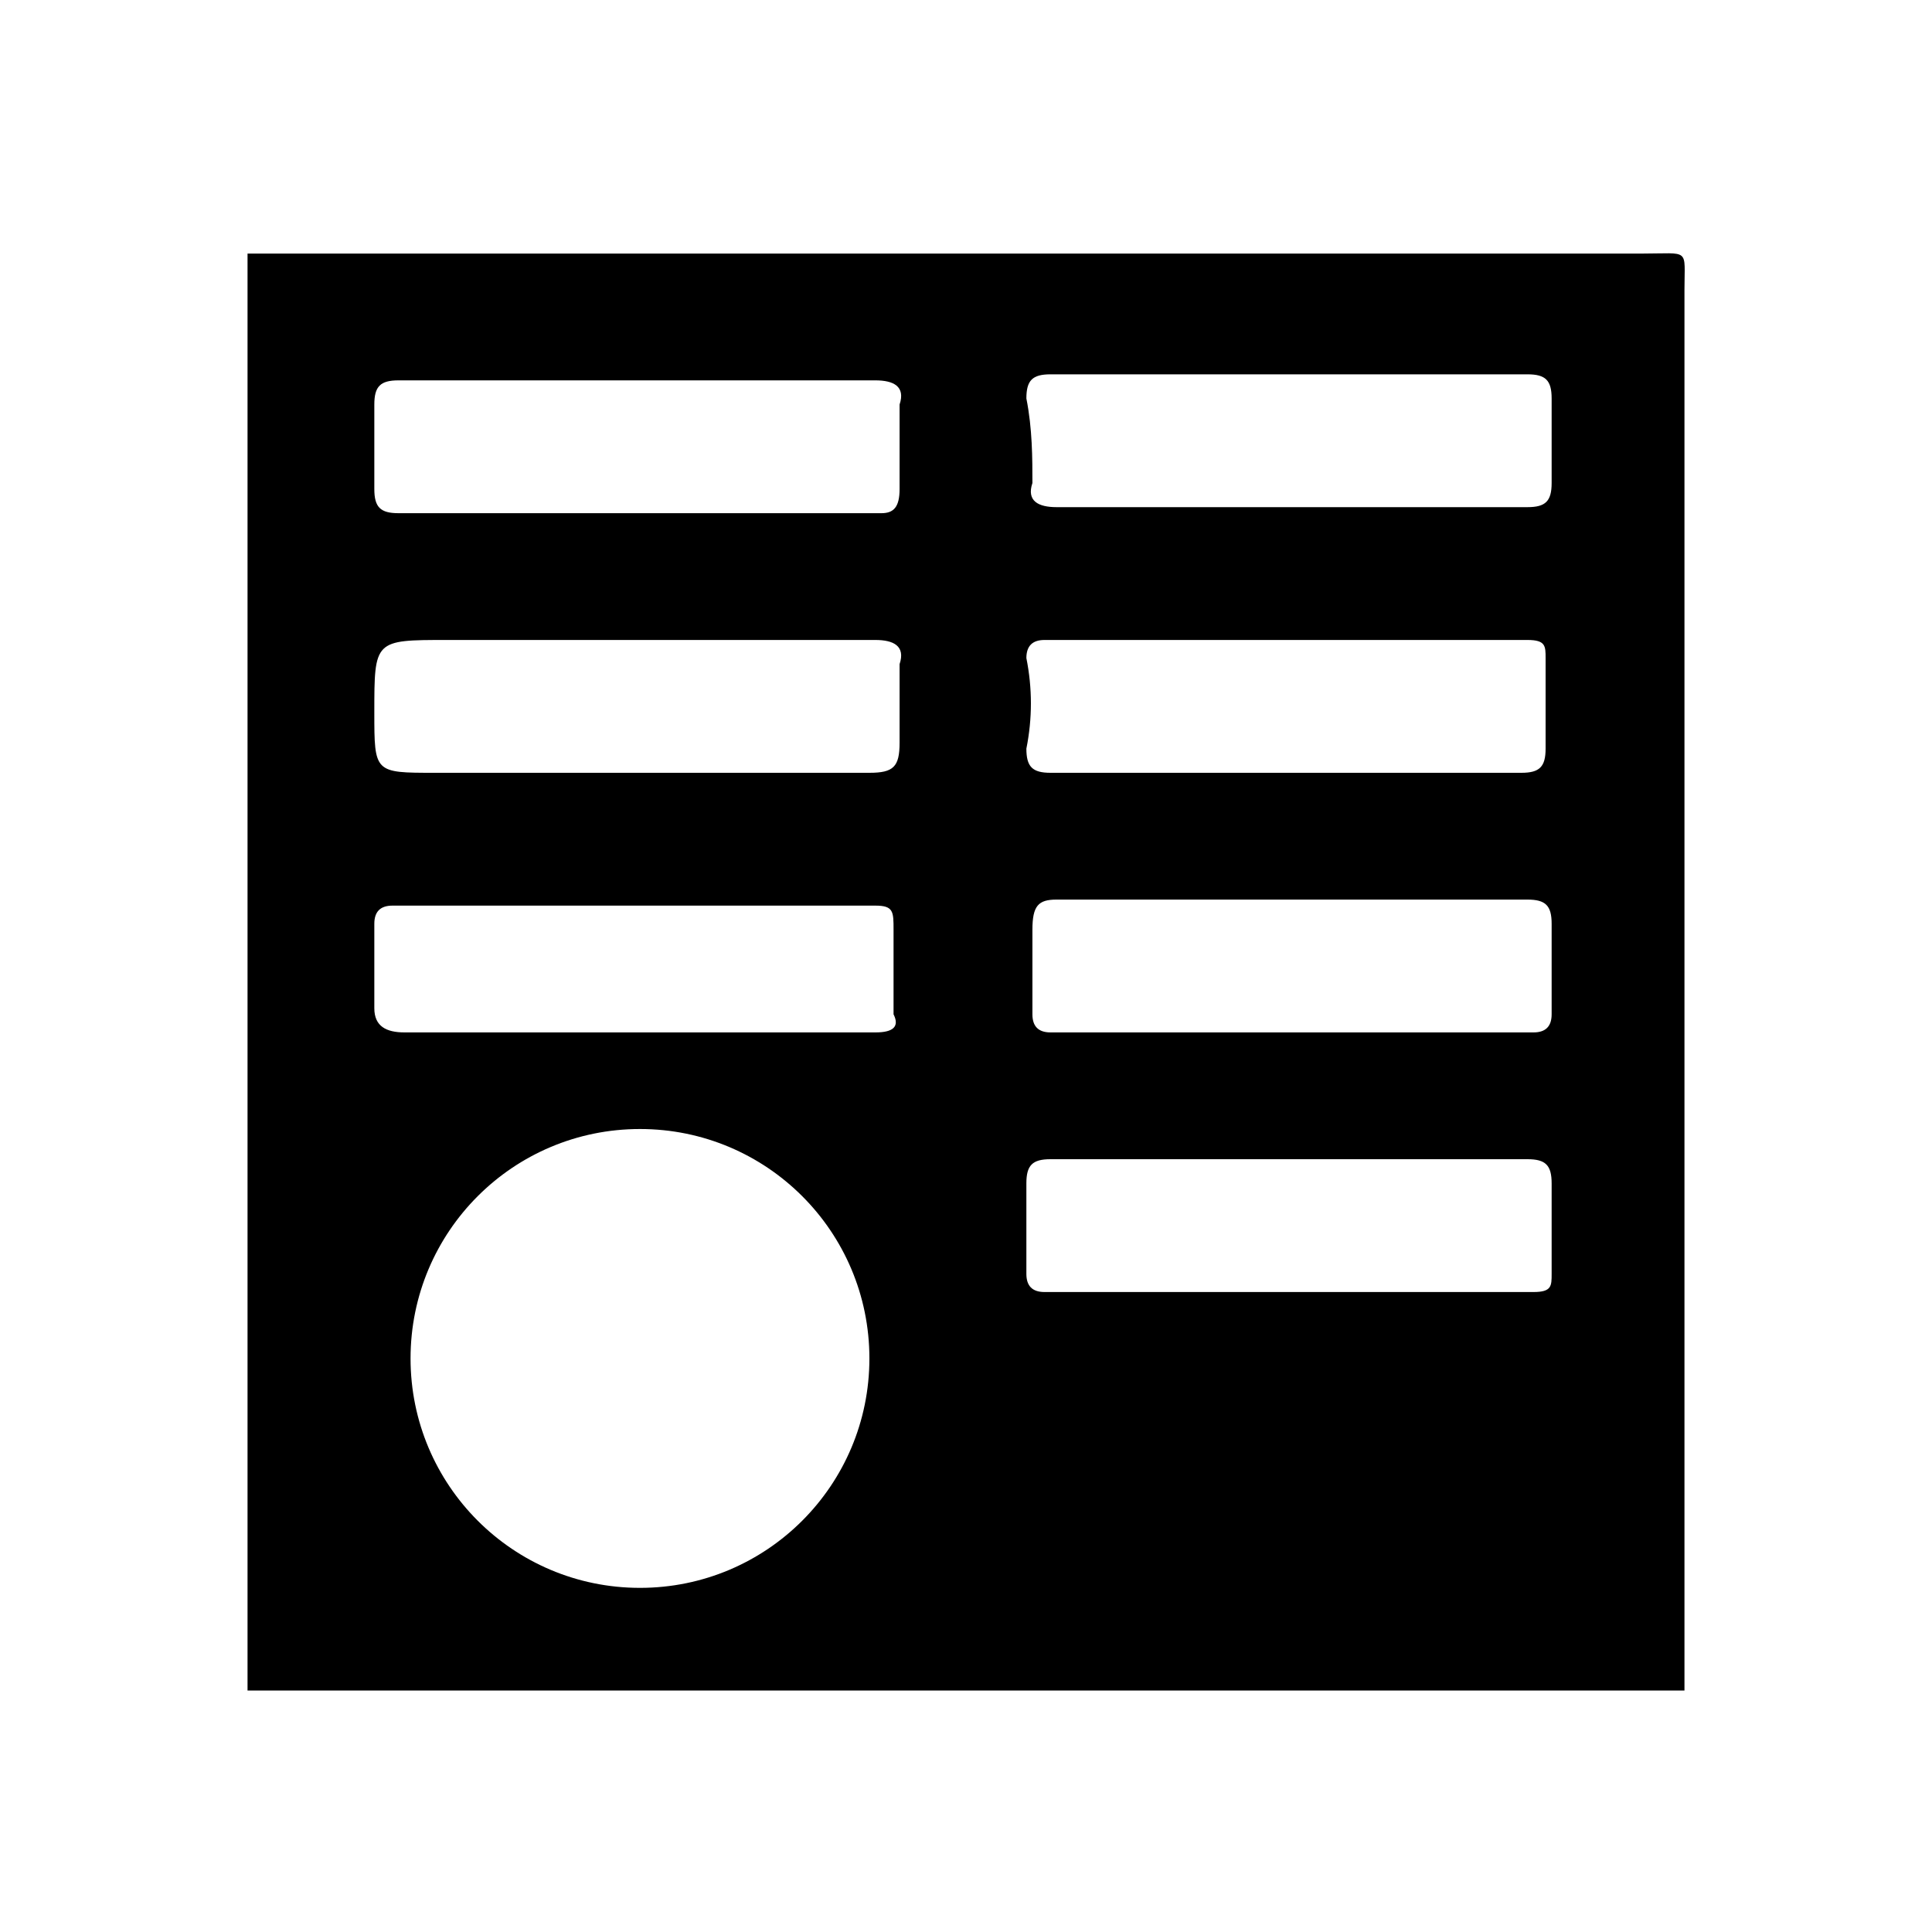 <!-- Generated by IcoMoon.io -->
<svg version="1.1" xmlns="http://www.w3.org/2000/svg" width="32" height="32" viewBox="0 0 32 32">
<title>odata</title>
<path d="M27.9 4.8c0-0.7 0.1-0.6-0.7-0.6-7.5 0-15 0-22.5 0-0.2 0-0.4 0-0.6 0 0 3.7 0 7.3 0 11 0 4.3 0 8.5 0 12.8 7.9 0 15.8 0 23.8 0 0-0.2 0-0.4 0-0.6 0-7.6 0-15.1 0-22.6zM17 6.6c0-0.3 0.1-0.4 0.4-0.4 2.6 0 5.3 0 7.9 0 0.3 0 0.4 0.1 0.4 0.4 0 0.5 0 1 0 1.4 0 0.3-0.1 0.4-0.4 0.4-1.3 0-2.6 0-3.9 0s-2.6 0-3.9 0c-0.3 0-0.5-0.1-0.4-0.4 0-0.4 0-0.9-0.1-1.4zM17 10.9c0-0.2 0.1-0.3 0.3-0.3 2.7 0 5.4 0 8 0 0.3 0 0.3 0.1 0.3 0.3 0 0.5 0 1 0 1.5 0 0.3-0.1 0.4-0.4 0.4-1.3 0-2.6 0-3.9 0s-2.6 0-3.9 0c-0.3 0-0.4-0.1-0.4-0.4 0.1-0.5 0.1-1 0-1.5zM6.6 6.3c1.3 0 2.7 0 4 0s2.6 0 3.9 0c0.3 0 0.5 0.1 0.4 0.4 0 0.5 0 1 0 1.4 0 0.3-0.1 0.4-0.3 0.4-2.7 0-5.3 0-8 0-0.3 0-0.4-0.1-0.4-0.4 0-0.5 0-0.9 0-1.4 0-0.3 0.1-0.4 0.4-0.4zM10.6 26.3c-2.1 0-3.8-1.7-3.8-3.8s1.7-3.8 3.8-3.8c2.1 0 3.8 1.7 3.8 3.8s-1.7 3.8-3.8 3.8zM14.5 17.1c-1.3 0-2.6 0-3.9 0s-2.6 0-3.9 0c-0.3 0-0.5-0.1-0.5-0.4 0-0.5 0-1 0-1.4 0-0.2 0.1-0.3 0.3-0.3 2.7 0 5.4 0 8 0 0.3 0 0.3 0.1 0.3 0.4 0 0.5 0 0.9 0 1.4 0.1 0.2 0 0.3-0.3 0.3zM14.4 12.8c-2.4 0-4.8 0-7.2 0-1 0-1 0-1-1 0-1.2 0-1.2 1.2-1.2 1.1 0 2.2 0 3.2 0 1.3 0 2.6 0 3.9 0 0.3 0 0.5 0.1 0.4 0.4 0 0.4 0 0.9 0 1.3s-0.1 0.5-0.5 0.5zM25.7 21.1c0 0.2 0 0.3-0.3 0.3-2.7 0-5.4 0-8.1 0-0.2 0-0.3-0.1-0.3-0.3 0-0.5 0-1 0-1.5 0-0.3 0.1-0.4 0.4-0.4 1.3 0 2.7 0 4 0s2.6 0 3.9 0c0.3 0 0.4 0.1 0.4 0.4 0 0.5 0 1 0 1.5zM25.7 16.8c0 0.2-0.1 0.3-0.3 0.3-2.7 0-5.4 0-8 0-0.2 0-0.3-0.1-0.3-0.3 0-0.5 0-1 0-1.4s0.1-0.5 0.4-0.5c1.3 0 2.6 0 3.9 0s2.6 0 3.9 0c0.3 0 0.4 0.1 0.4 0.4 0 0.5 0 1 0 1.5z"></path>
</svg>
